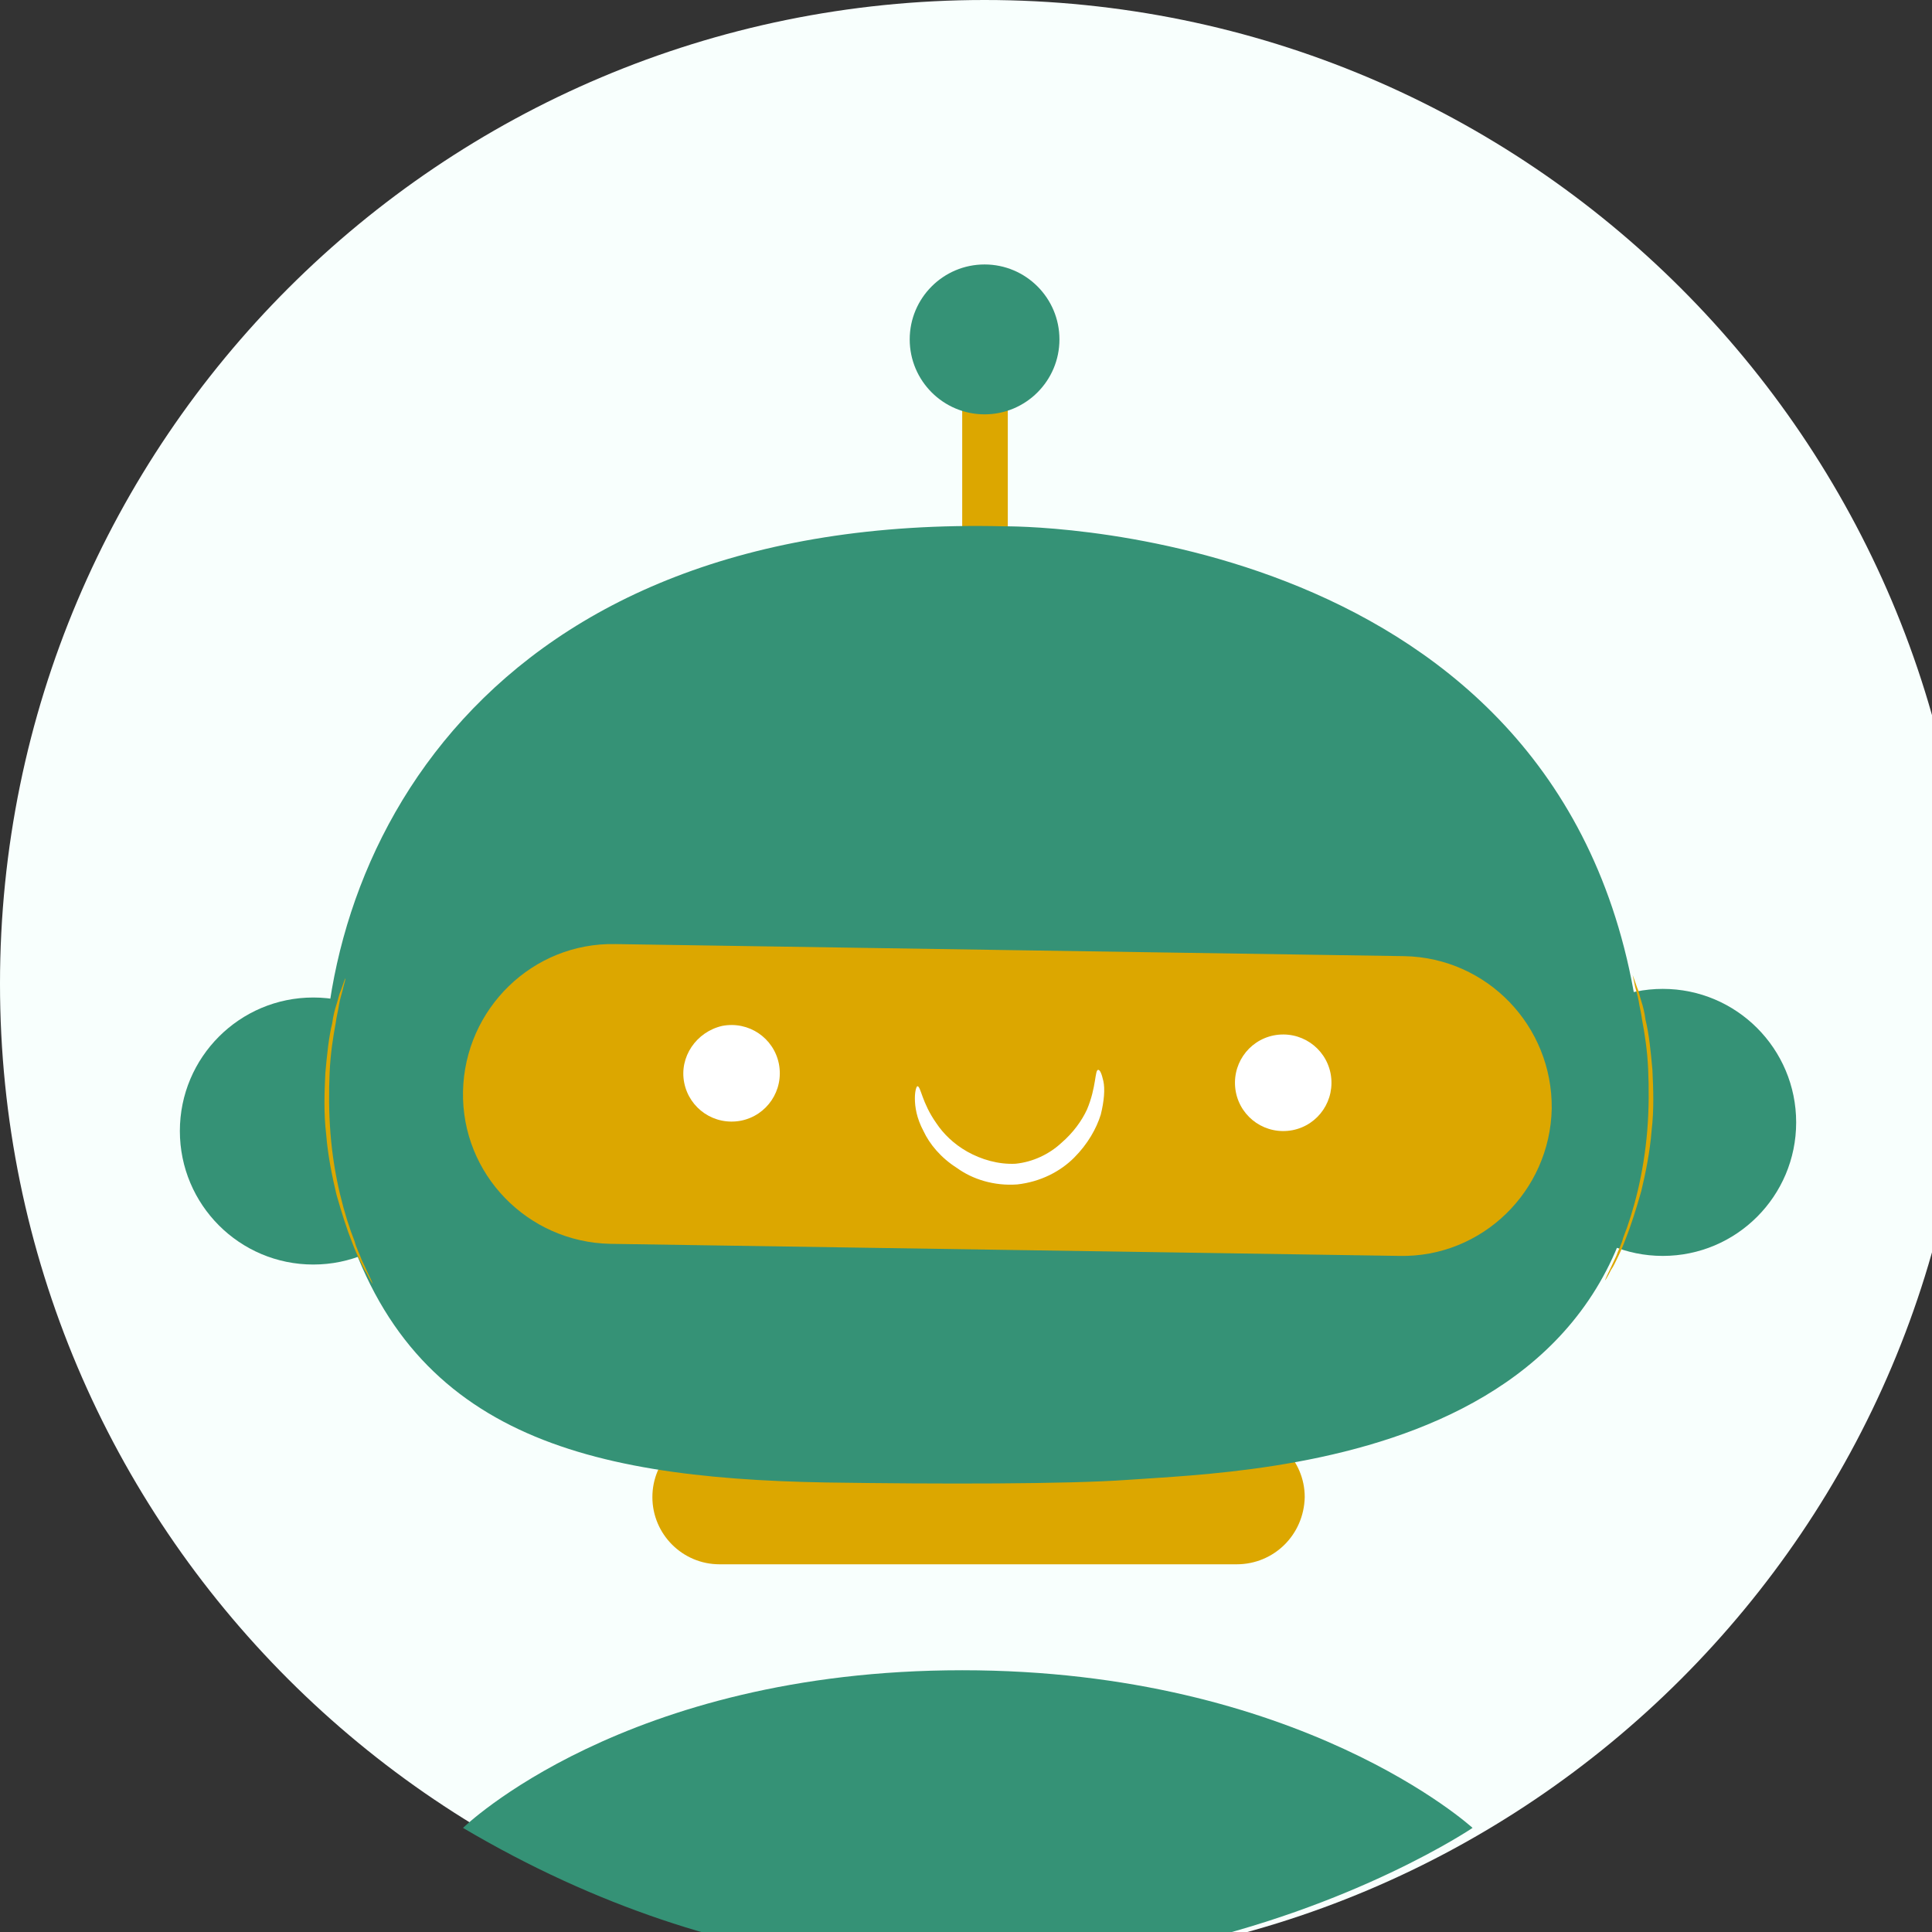 <svg width="52" height="52" viewBox="0 0 52 52" fill="none" xmlns="http://www.w3.org/2000/svg">
<rect x="0" y="0" width="52" height="52" fill="#333333" stroke="none"/>
<g clip-path="url(#clip0_93_536)">
<path d="M26.5 52.954C41.136 52.954 53 41.1 53 26.477C53 11.854 41.136 0 26.5 0C11.864 0 0 11.854 0 26.477C0 41.1 11.864 52.954 26.5 52.954Z" fill="#F8FFFD"/>
<path d="M33.287 42.103H19.365C18.369 42.103 17.559 41.292 17.559 40.295C17.559 39.298 18.369 38.486 19.365 38.486H33.31C34.306 38.486 35.117 39.298 35.117 40.295C35.094 41.315 34.283 42.103 33.287 42.103Z" fill="#DCA700"/>
<path d="M27.125 9.251H25.898V15.441H27.125V9.251Z" fill="#DCA700"/>
<path d="M8.432 34.035C10.415 34.035 12.022 32.426 12.022 30.441C12.022 28.457 10.415 26.848 8.432 26.848C6.449 26.848 4.841 28.457 4.841 30.441C4.841 32.426 6.449 34.035 8.432 34.035Z" fill="#359276"/>
<path d="M44.754 33.803C46.736 33.803 48.344 32.194 48.344 30.21C48.344 28.225 46.736 26.616 44.754 26.616C42.77 26.616 41.163 28.225 41.163 30.21C41.163 32.194 42.77 33.803 44.754 33.803Z" fill="#359276"/>
<path d="M27.033 14.166C27.033 14.166 41.65 13.98 43.966 26.662C46.282 39.344 33.913 39.576 30.345 39.831C28.724 39.947 25.272 39.947 22.238 39.901C15.497 39.785 10.725 38.486 9.104 32.227C8.918 31.508 8.779 30.743 8.733 29.978C8.339 23.092 12.972 13.818 27.033 14.166Z" fill="#359276"/>
<path d="M16.424 33.478L37.665 33.803C39.889 33.849 41.719 32.064 41.765 29.839C41.788 27.613 40.028 25.781 37.804 25.735L16.562 25.41C14.339 25.364 12.509 27.149 12.462 29.375C12.416 31.601 14.2 33.432 16.424 33.478Z" fill="#DCA700"/>
<path d="M33.264 29.398C33.403 30.094 34.075 30.557 34.793 30.418C35.488 30.279 35.951 29.607 35.812 28.888C35.673 28.192 35.001 27.729 34.283 27.868C33.588 28.007 33.125 28.679 33.264 29.398Z" fill="white"/>
<path d="M18.416 29.143C18.555 29.838 19.226 30.302 19.945 30.163C20.639 30.024 21.103 29.352 20.964 28.633C20.825 27.937 20.153 27.474 19.435 27.613C18.74 27.775 18.277 28.448 18.416 29.143Z" fill="white"/>
<path d="M28.515 9.135C28.515 10.248 27.612 11.152 26.5 11.152C25.388 11.152 24.485 10.248 24.485 9.135C24.485 8.022 25.388 7.118 26.5 7.118C27.612 7.118 28.515 8.022 28.515 9.135Z" fill="#359276"/>
<path d="M29.558 28.795C29.604 28.795 29.65 28.888 29.697 29.097C29.743 29.305 29.72 29.63 29.627 30.001C29.511 30.372 29.28 30.789 28.909 31.16C28.538 31.531 28.006 31.809 27.38 31.879C26.755 31.925 26.176 31.74 25.759 31.438C25.319 31.16 25.017 30.789 24.855 30.441C24.67 30.094 24.624 29.792 24.624 29.56C24.624 29.352 24.67 29.236 24.693 29.236C24.786 29.236 24.809 29.676 25.203 30.233C25.388 30.511 25.666 30.789 26.037 30.998C26.407 31.206 26.871 31.346 27.334 31.322C27.797 31.276 28.237 31.067 28.562 30.766C28.886 30.488 29.118 30.163 29.257 29.862C29.511 29.259 29.465 28.795 29.558 28.795Z" fill="white"/>
<path d="M43.943 26.245C43.943 26.245 43.989 26.361 44.059 26.57C44.105 26.662 44.128 26.801 44.174 26.941C44.221 27.08 44.267 27.265 44.29 27.451C44.383 27.822 44.429 28.285 44.475 28.795C44.499 29.305 44.522 29.862 44.452 30.441C44.406 31.021 44.29 31.578 44.174 32.064C44.035 32.551 43.896 32.992 43.757 33.34C43.688 33.525 43.618 33.687 43.549 33.826C43.479 33.965 43.433 34.081 43.364 34.174C43.271 34.36 43.202 34.475 43.202 34.452C43.202 34.452 43.248 34.336 43.34 34.151C43.387 34.058 43.433 33.942 43.503 33.803C43.549 33.664 43.642 33.502 43.688 33.316C43.827 32.968 43.966 32.528 44.082 32.041C44.197 31.554 44.29 30.998 44.337 30.418C44.383 29.839 44.383 29.282 44.36 28.772C44.337 28.262 44.267 27.822 44.197 27.451C44.174 27.265 44.128 27.103 44.105 26.941C44.082 26.801 44.035 26.662 44.012 26.57C43.966 26.361 43.943 26.245 43.943 26.245Z" fill="#DCA700"/>
<path d="M9.289 26.338C9.289 26.338 9.243 26.454 9.173 26.662C9.127 26.755 9.104 26.894 9.057 27.033C9.011 27.172 8.965 27.358 8.941 27.543C8.849 27.914 8.802 28.378 8.756 28.888C8.733 29.398 8.71 29.955 8.779 30.534C8.826 31.114 8.941 31.67 9.057 32.157C9.196 32.644 9.335 33.084 9.474 33.432C9.544 33.618 9.613 33.78 9.683 33.919C9.752 34.058 9.799 34.174 9.868 34.267C9.961 34.452 10.03 34.568 10.03 34.545C10.03 34.545 9.984 34.429 9.891 34.244C9.845 34.151 9.799 34.035 9.729 33.896C9.683 33.757 9.59 33.595 9.544 33.409C9.405 33.061 9.266 32.621 9.15 32.134C9.034 31.647 8.941 31.091 8.895 30.511C8.849 29.931 8.849 29.375 8.872 28.865C8.895 28.355 8.965 27.914 9.034 27.543C9.057 27.358 9.104 27.196 9.127 27.033C9.15 26.894 9.196 26.755 9.219 26.662C9.266 26.454 9.312 26.338 9.289 26.338Z" fill="#DCA700"/>
<path d="M12.462 49.198C12.462 49.198 16.794 44.955 25.898 44.955C35.001 44.955 39.634 49.198 39.634 49.198C39.634 49.198 26.963 57.776 12.462 49.198Z" fill="#359276"/>
</g>
<defs>
<clipPath id="clip0_93_536">
<rect width="53" height="53" fill="white"/>
</clipPath>
</defs>
</svg>
